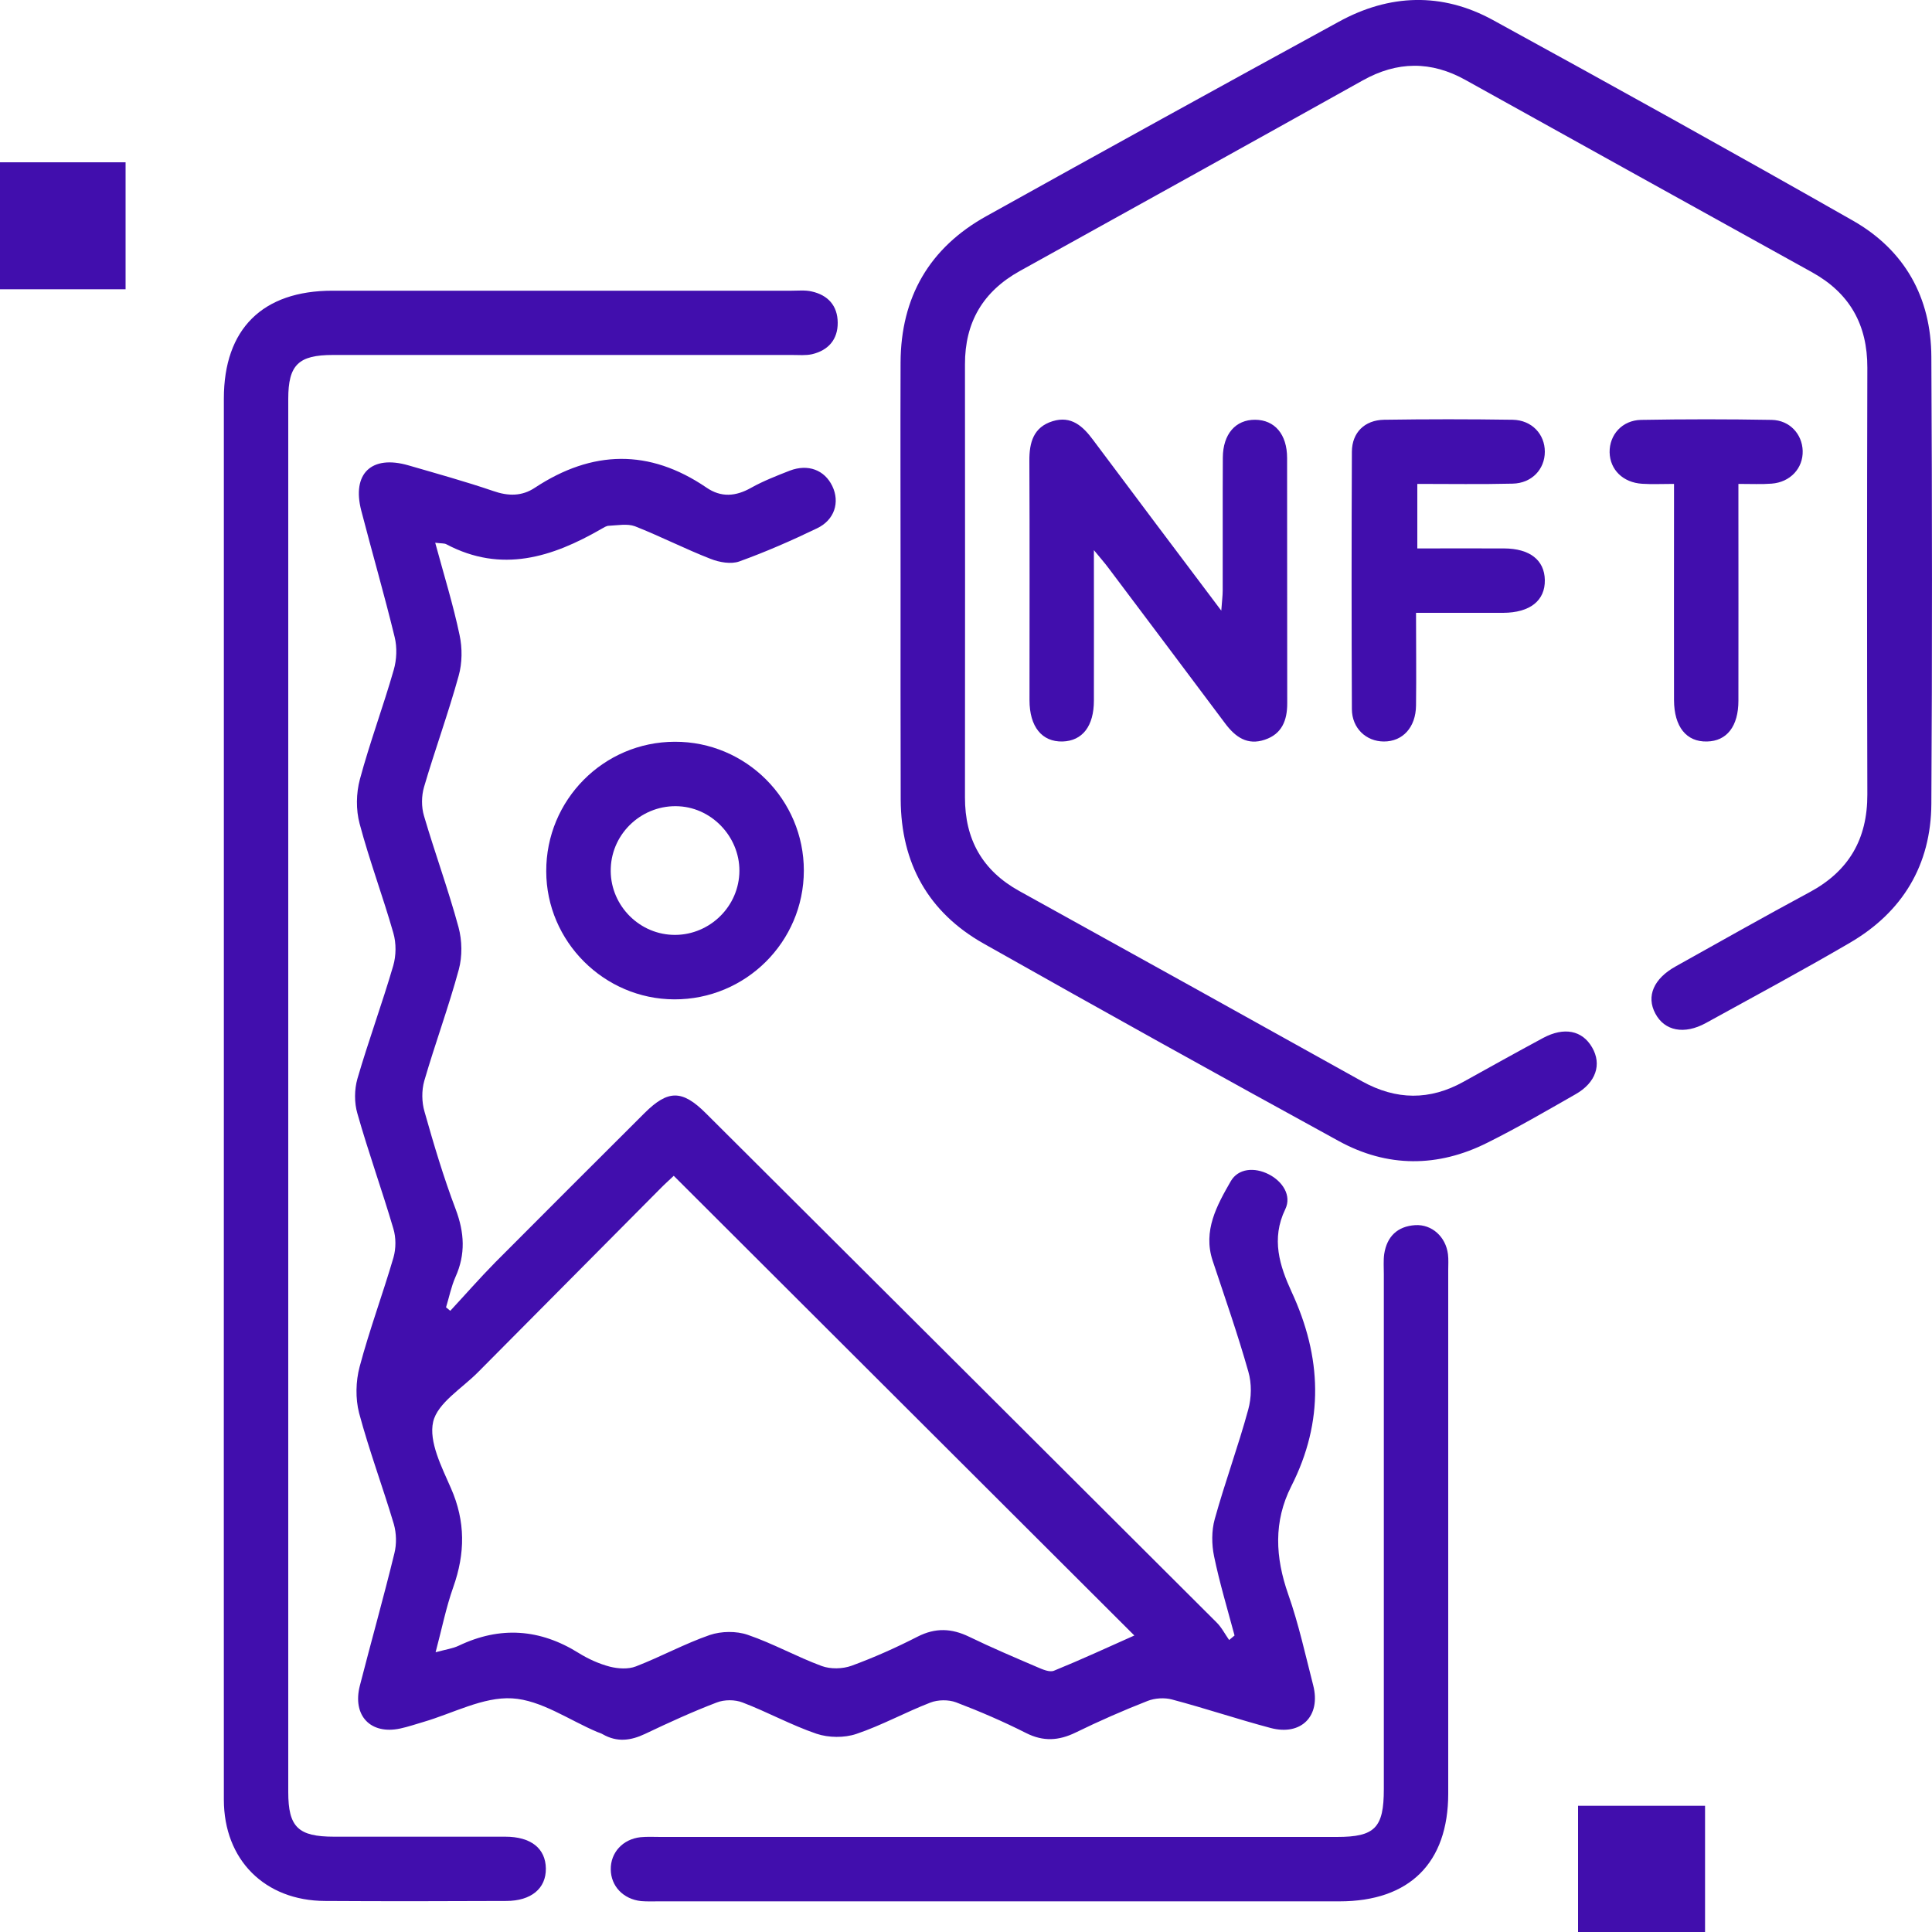<svg width="15" height="15" viewBox="0 0 15 15" fill="none" xmlns="http://www.w3.org/2000/svg">
<path d="M3.379 4.214C3.448 4.468 3.519 4.697 3.568 4.93C3.59 5.031 3.589 5.148 3.561 5.247C3.481 5.537 3.377 5.821 3.292 6.111C3.272 6.18 3.271 6.265 3.292 6.335C3.377 6.624 3.481 6.908 3.56 7.199C3.588 7.302 3.59 7.425 3.562 7.528C3.483 7.819 3.378 8.103 3.294 8.392C3.273 8.466 3.274 8.557 3.296 8.631C3.368 8.886 3.444 9.141 3.538 9.389C3.606 9.57 3.616 9.738 3.536 9.915C3.503 9.99 3.487 10.072 3.463 10.15C3.474 10.159 3.485 10.168 3.496 10.177C3.612 10.052 3.725 9.923 3.844 9.802C4.23 9.414 4.617 9.028 5.005 8.641C5.187 8.46 5.297 8.46 5.481 8.644C6.802 9.961 8.124 11.277 9.444 12.595C9.484 12.634 9.51 12.686 9.543 12.733L9.585 12.698C9.53 12.493 9.469 12.29 9.426 12.083C9.407 11.991 9.406 11.885 9.431 11.795C9.51 11.51 9.613 11.231 9.691 10.945C9.717 10.852 9.719 10.741 9.692 10.649C9.61 10.359 9.51 10.074 9.415 9.788C9.338 9.555 9.448 9.359 9.555 9.172C9.614 9.069 9.742 9.062 9.85 9.117C9.958 9.172 10.03 9.282 9.979 9.388C9.867 9.619 9.936 9.83 10.028 10.03C10.263 10.537 10.281 11.035 10.026 11.538C9.886 11.814 9.901 12.091 10.002 12.379C10.083 12.609 10.135 12.849 10.196 13.086C10.256 13.323 10.103 13.479 9.865 13.416C9.609 13.348 9.357 13.263 9.1 13.195C9.042 13.179 8.966 13.184 8.91 13.206C8.721 13.28 8.534 13.362 8.352 13.451C8.221 13.515 8.1 13.523 7.966 13.455C7.79 13.366 7.607 13.287 7.423 13.217C7.364 13.195 7.282 13.196 7.223 13.219C7.029 13.294 6.845 13.396 6.649 13.462C6.555 13.494 6.433 13.492 6.34 13.461C6.143 13.394 5.959 13.292 5.765 13.218C5.706 13.195 5.624 13.195 5.565 13.218C5.376 13.29 5.191 13.375 5.008 13.462C4.896 13.515 4.791 13.528 4.68 13.465C4.667 13.457 4.652 13.453 4.637 13.447C4.417 13.354 4.201 13.199 3.976 13.186C3.751 13.173 3.518 13.302 3.288 13.369C3.229 13.386 3.169 13.407 3.108 13.42C2.877 13.47 2.734 13.32 2.794 13.087C2.882 12.744 2.978 12.404 3.062 12.06C3.08 11.989 3.078 11.905 3.058 11.834C2.972 11.545 2.866 11.262 2.788 10.971C2.759 10.858 2.762 10.724 2.792 10.612C2.868 10.326 2.972 10.047 3.055 9.763C3.075 9.693 3.075 9.608 3.054 9.539C2.966 9.24 2.86 8.946 2.775 8.646C2.75 8.562 2.751 8.459 2.775 8.375C2.861 8.08 2.967 7.792 3.053 7.498C3.076 7.419 3.077 7.323 3.054 7.244C2.973 6.96 2.868 6.681 2.792 6.395C2.763 6.287 2.765 6.159 2.794 6.051C2.871 5.765 2.975 5.487 3.057 5.201C3.08 5.122 3.084 5.026 3.064 4.946C2.984 4.617 2.89 4.293 2.805 3.965C2.73 3.677 2.884 3.53 3.171 3.613C3.391 3.677 3.612 3.738 3.829 3.812C3.946 3.853 4.053 3.854 4.154 3.786C4.598 3.494 5.04 3.483 5.484 3.785C5.598 3.864 5.712 3.855 5.832 3.787C5.927 3.734 6.03 3.694 6.132 3.654C6.274 3.6 6.402 3.649 6.462 3.774C6.522 3.899 6.48 4.037 6.343 4.102C6.146 4.197 5.945 4.285 5.74 4.359C5.676 4.382 5.585 4.366 5.517 4.339C5.319 4.262 5.128 4.164 4.93 4.086C4.87 4.064 4.795 4.079 4.728 4.082C4.708 4.082 4.688 4.096 4.67 4.106C4.287 4.327 3.894 4.452 3.466 4.226C3.45 4.217 3.428 4.22 3.38 4.214L3.379 4.214ZM5.231 9.129C5.195 9.163 5.157 9.197 5.121 9.234C4.651 9.707 4.182 10.18 3.712 10.653C3.588 10.779 3.397 10.892 3.363 11.039C3.328 11.193 3.429 11.389 3.501 11.554C3.615 11.813 3.612 12.061 3.519 12.323C3.463 12.481 3.43 12.648 3.382 12.828C3.463 12.806 3.516 12.799 3.562 12.777C3.883 12.624 4.192 12.646 4.493 12.834C4.567 12.88 4.651 12.918 4.735 12.94C4.799 12.956 4.878 12.961 4.937 12.938C5.131 12.863 5.315 12.762 5.511 12.694C5.6 12.664 5.717 12.662 5.806 12.693C6.002 12.76 6.185 12.863 6.38 12.935C6.448 12.96 6.542 12.958 6.611 12.933C6.786 12.869 6.958 12.792 7.124 12.707C7.263 12.636 7.389 12.642 7.525 12.708C7.698 12.792 7.875 12.867 8.052 12.943C8.094 12.961 8.149 12.986 8.184 12.971C8.393 12.886 8.598 12.791 8.807 12.698C7.61 11.504 6.428 10.323 5.231 9.129H5.231Z" fill="#410EAD"/>
<path d="M6.992 4.503C6.992 3.94 6.99 3.377 6.992 2.815C6.994 2.307 7.216 1.923 7.66 1.677C8.569 1.171 9.481 0.668 10.394 0.169C10.787 -0.047 11.195 -0.061 11.59 0.155C12.525 0.667 13.458 1.185 14.386 1.713C14.788 1.942 14.993 2.309 14.995 2.771C15.001 3.928 15.002 5.084 14.995 6.241C14.992 6.715 14.772 7.081 14.362 7.32C13.994 7.535 13.618 7.737 13.244 7.943C13.076 8.035 12.923 8.004 12.852 7.869C12.78 7.735 12.839 7.598 13.01 7.503C13.356 7.31 13.7 7.115 14.048 6.928C14.354 6.764 14.499 6.515 14.498 6.168C14.495 5.064 14.495 3.959 14.498 2.855C14.499 2.521 14.361 2.276 14.069 2.114C13.173 1.618 12.276 1.12 11.38 0.622C11.112 0.472 10.848 0.474 10.579 0.625C9.693 1.12 8.805 1.612 7.918 2.104C7.632 2.263 7.491 2.502 7.492 2.83C7.493 3.95 7.493 5.07 7.492 6.19C7.491 6.517 7.627 6.759 7.914 6.918C8.802 7.409 9.689 7.902 10.576 8.396C10.84 8.542 11.101 8.545 11.364 8.398C11.569 8.284 11.774 8.17 11.98 8.059C12.144 7.971 12.285 8 12.361 8.132C12.438 8.264 12.391 8.406 12.232 8.496C12.006 8.625 11.781 8.756 11.548 8.872C11.164 9.065 10.771 9.066 10.394 8.859C9.472 8.354 8.553 7.843 7.637 7.326C7.207 7.083 6.995 6.702 6.993 6.207C6.991 5.639 6.992 5.071 6.992 4.503L6.992 4.503Z" fill="#410EAD"/>
<path d="M1.738 8.503C1.738 6.701 1.738 4.898 1.738 3.095C1.738 2.554 2.038 2.257 2.581 2.257C3.77 2.257 4.958 2.257 6.146 2.257C6.198 2.257 6.252 2.251 6.302 2.263C6.428 2.291 6.503 2.373 6.504 2.505C6.505 2.636 6.431 2.72 6.305 2.75C6.256 2.761 6.202 2.756 6.149 2.756C4.961 2.756 3.773 2.756 2.585 2.756C2.317 2.756 2.238 2.833 2.238 3.097C2.238 6.703 2.238 10.308 2.238 13.913C2.238 14.186 2.315 14.26 2.594 14.26C3.037 14.26 3.48 14.26 3.923 14.26C4.122 14.26 4.236 14.351 4.238 14.507C4.24 14.662 4.124 14.759 3.93 14.759C3.46 14.761 2.991 14.762 2.523 14.759C2.056 14.757 1.738 14.44 1.738 13.972C1.737 12.149 1.738 10.325 1.738 8.502V8.503Z" fill="#410EAD"/>
<path d="M7.775 14.762C6.889 14.762 6.003 14.762 5.118 14.762C5.071 14.762 5.024 14.764 4.977 14.76C4.839 14.745 4.743 14.644 4.742 14.514C4.74 14.384 4.835 14.279 4.973 14.264C5.024 14.259 5.077 14.262 5.129 14.262C6.879 14.262 8.63 14.262 10.38 14.262C10.675 14.262 10.744 14.191 10.744 13.891C10.744 12.558 10.744 11.225 10.744 9.892C10.744 9.839 10.74 9.786 10.747 9.736C10.768 9.6 10.85 9.521 10.987 9.512C11.117 9.504 11.225 9.602 11.242 9.738C11.247 9.779 11.244 9.821 11.244 9.863C11.244 11.217 11.244 12.571 11.244 13.925C11.244 14.464 10.943 14.762 10.4 14.762C9.524 14.762 8.649 14.762 7.774 14.762H7.775Z" fill="#410EAD"/>
<path d="M8.493 4.269C8.493 4.689 8.494 5.064 8.493 5.439C8.493 5.638 8.404 5.752 8.25 5.757C8.09 5.761 7.993 5.643 7.993 5.436C7.993 4.817 7.995 4.198 7.992 3.578C7.991 3.435 8.024 3.316 8.173 3.27C8.317 3.226 8.407 3.308 8.487 3.416C8.81 3.849 9.136 4.281 9.482 4.741C9.487 4.669 9.493 4.626 9.493 4.584C9.494 4.24 9.492 3.897 9.494 3.553C9.495 3.37 9.593 3.258 9.745 3.259C9.896 3.26 9.993 3.371 9.993 3.556C9.994 4.191 9.993 4.826 9.994 5.461C9.994 5.594 9.952 5.699 9.82 5.743C9.685 5.789 9.592 5.723 9.513 5.618C9.211 5.214 8.907 4.81 8.604 4.407C8.577 4.371 8.547 4.337 8.492 4.27L8.493 4.269Z" fill="#410EAD"/>
<path d="M6.241 6.76C6.24 7.313 5.789 7.761 5.235 7.759C4.69 7.757 4.242 7.31 4.241 6.765C4.239 6.211 4.686 5.76 5.239 5.759C5.791 5.757 6.242 6.208 6.241 6.76ZM5.218 7.258C5.49 7.27 5.725 7.058 5.74 6.786C5.755 6.516 5.541 6.275 5.272 6.26C4.993 6.244 4.752 6.462 4.742 6.74C4.731 7.012 4.946 7.246 5.218 7.258Z" fill="#410EAD"/>
<path d="M11.004 4.258C11.233 4.258 11.456 4.257 11.678 4.258C11.877 4.259 11.991 4.348 11.994 4.503C11.997 4.663 11.879 4.757 11.671 4.758C11.453 4.758 11.235 4.758 10.994 4.758C10.994 5.003 10.997 5.24 10.994 5.478C10.992 5.648 10.89 5.758 10.743 5.757C10.607 5.756 10.497 5.655 10.496 5.506C10.493 4.84 10.493 4.173 10.496 3.507C10.497 3.358 10.595 3.262 10.745 3.259C11.078 3.254 11.411 3.254 11.745 3.259C11.893 3.262 11.994 3.371 11.994 3.507C11.994 3.643 11.893 3.752 11.744 3.755C11.501 3.761 11.257 3.757 11.004 3.757V4.258L11.004 4.258Z" fill="#410EAD"/>
<path d="M12.996 3.757C12.903 3.757 12.826 3.761 12.75 3.756C12.601 3.747 12.5 3.647 12.497 3.512C12.495 3.376 12.594 3.263 12.741 3.26C13.079 3.254 13.417 3.254 13.756 3.26C13.895 3.263 13.992 3.37 13.996 3.5C14 3.635 13.9 3.744 13.755 3.755C13.677 3.761 13.599 3.757 13.497 3.757C13.497 3.818 13.497 3.872 13.497 3.927C13.497 4.432 13.498 4.936 13.497 5.44C13.497 5.639 13.407 5.754 13.253 5.757C13.093 5.761 12.998 5.643 12.997 5.436C12.996 4.937 12.997 4.438 12.997 3.938C12.997 3.883 12.997 3.827 12.997 3.757H12.996Z" fill="#410EAD"/>
<path d="M0 1.26H0.975V2.246H0V1.26Z" fill="#410EAD"/>
<path d="M12.252 15V14.02H13.238V15H12.252Z" fill="#410EAD"/>
</svg>
